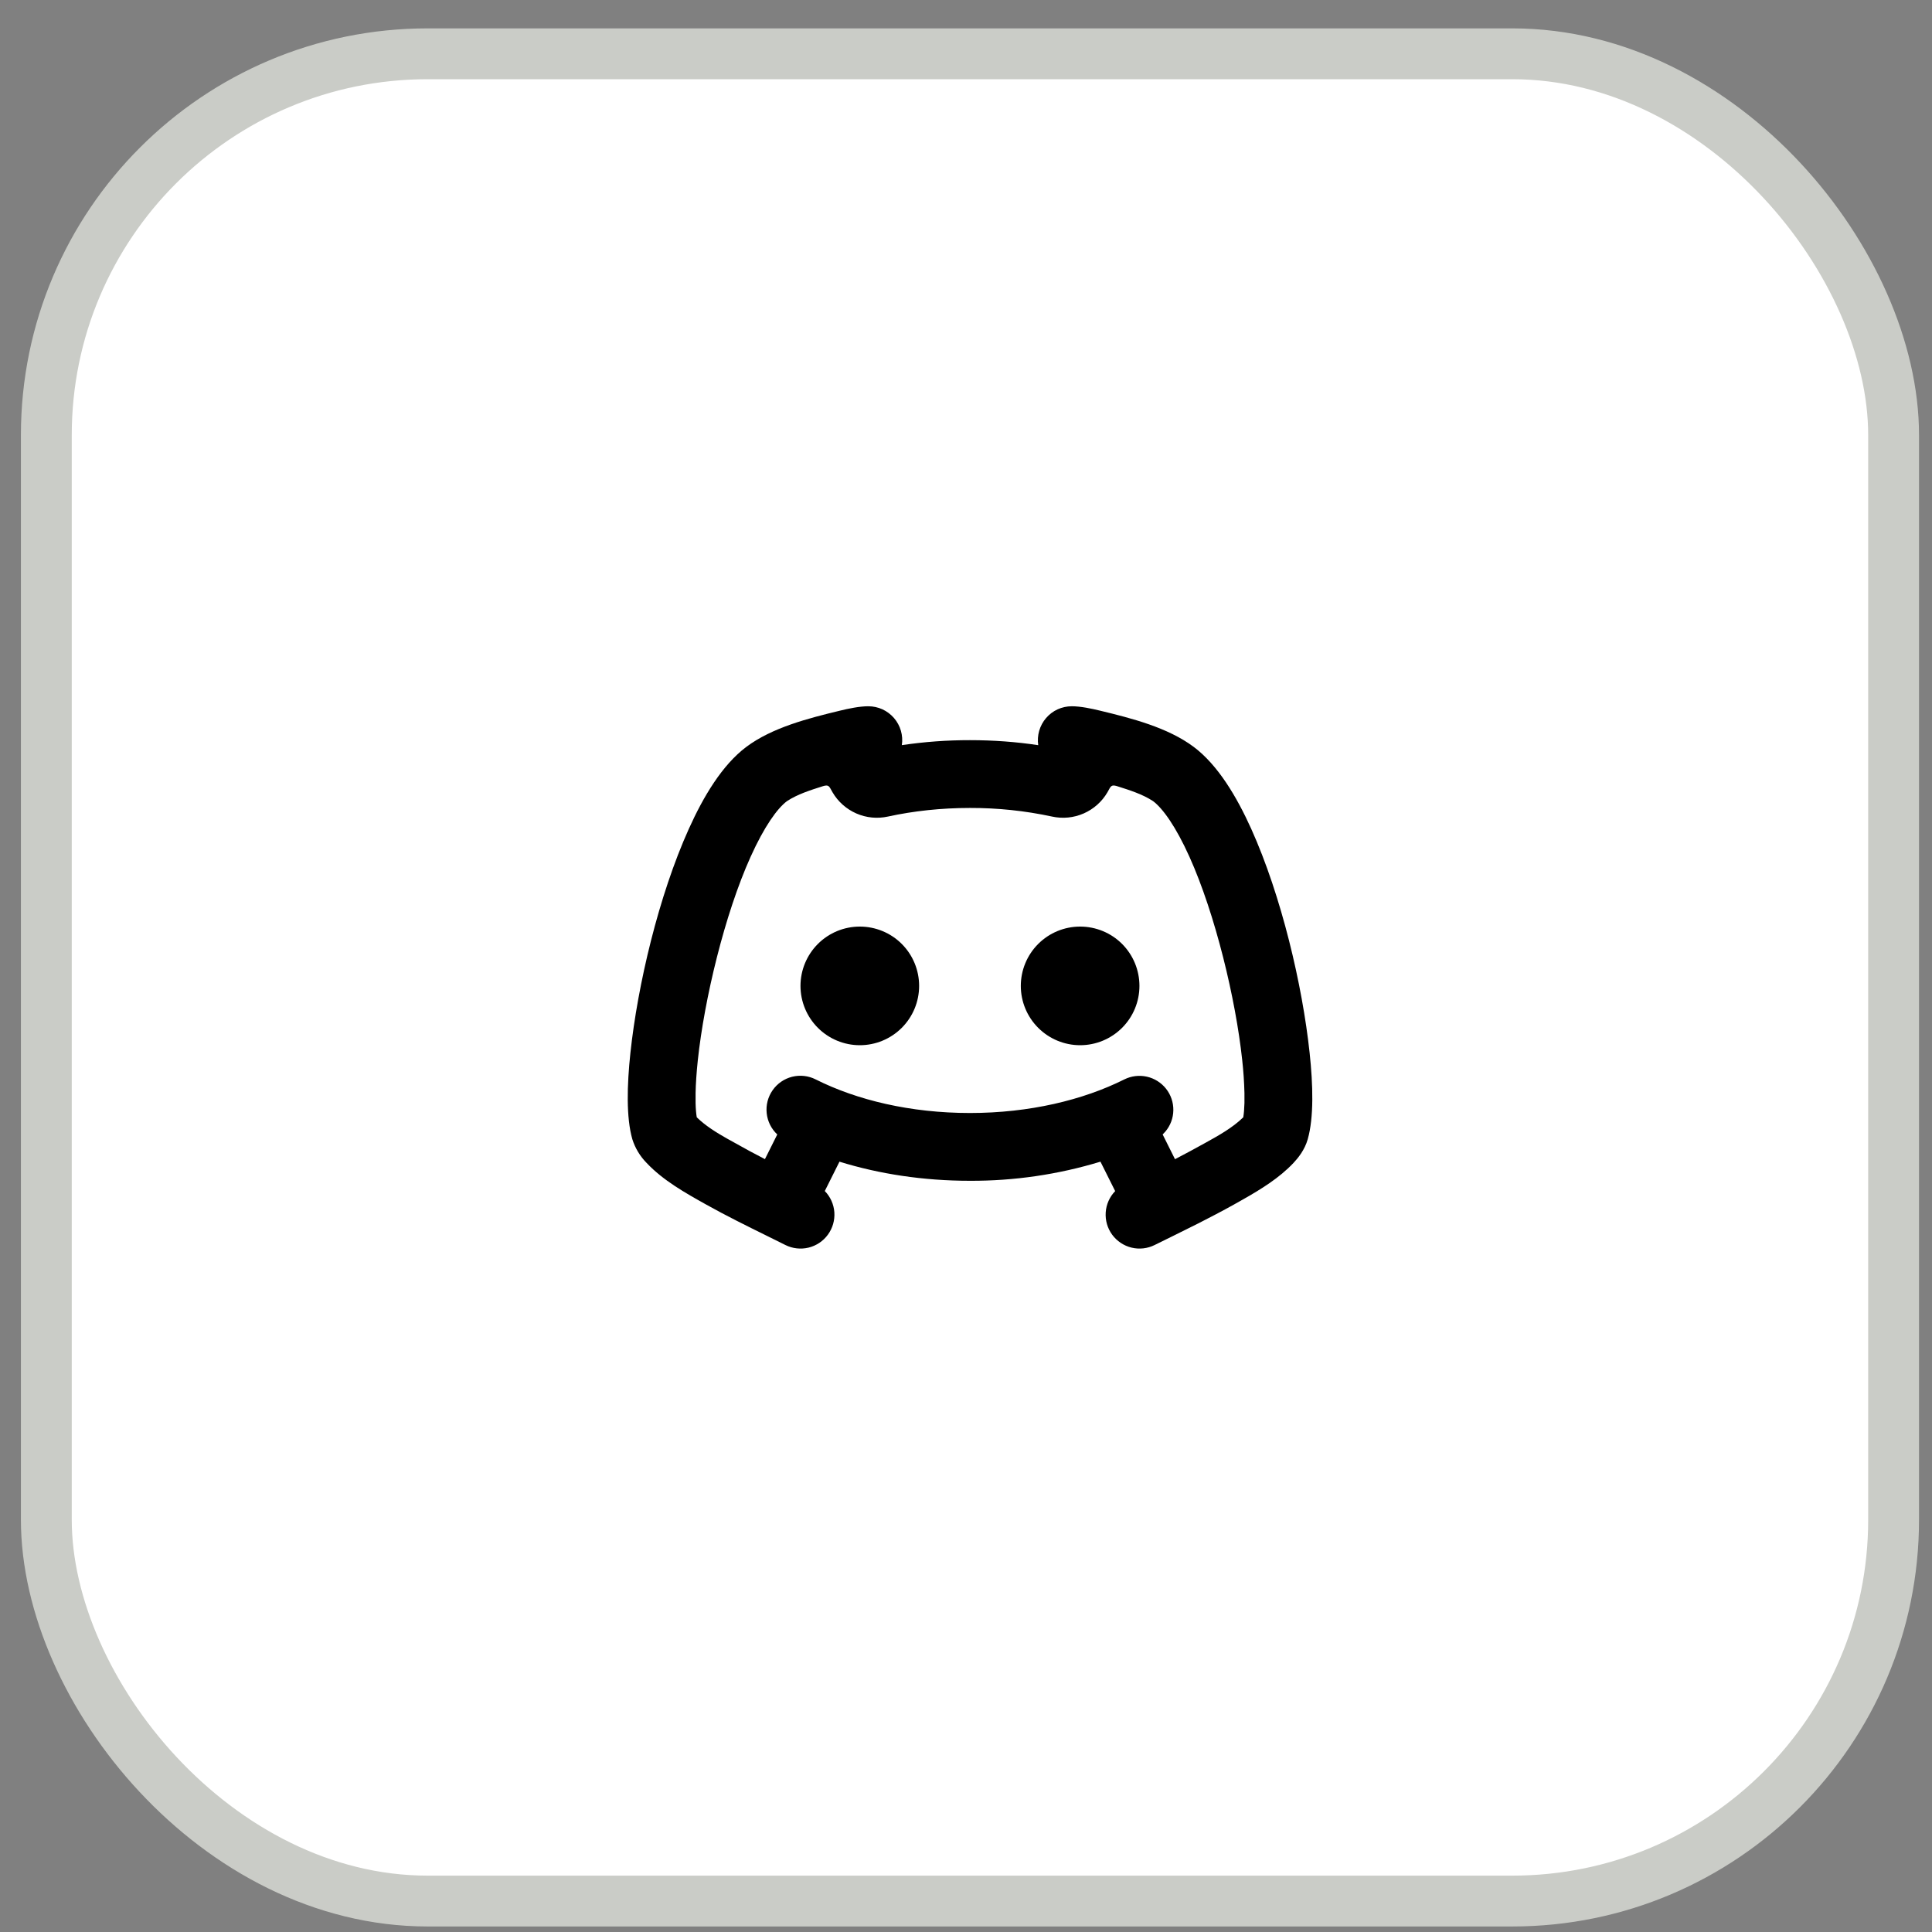 <svg width="57" height="57" viewBox="0 0 57 57" fill="none" xmlns="http://www.w3.org/2000/svg">
<rect x="0" y="0" width="57" height="57" fill="#808080" stroke="none"/>
<rect x="1.367" y="1.587" width="54.5" height="54.5" rx="11.25" fill="white"/>
<rect x="1.367" y="1.587" width="54.5" height="54.5" rx="11.25" stroke="#CACCC7" stroke-width="1.5"/>
<g clip-path="url(#clip0_0_41)">
<path d="M31.62 20.837C31.879 20.837 32.204 20.905 32.465 20.969C33.375 21.189 34.454 21.462 35.22 22.037C35.933 22.572 36.487 23.505 36.915 24.453C37.805 26.428 38.424 29.061 38.638 31.063C38.74 32.013 38.765 32.969 38.582 33.612C38.492 33.928 38.297 34.166 38.16 34.312C37.742 34.755 37.204 35.086 36.672 35.387L36.408 35.536C36.235 35.633 36.059 35.727 35.883 35.82L35.361 36.09L34.644 36.447L34.067 36.731C33.856 36.837 33.614 36.864 33.385 36.809C33.155 36.753 32.953 36.618 32.813 36.428C32.673 36.238 32.606 36.004 32.622 35.768C32.638 35.533 32.737 35.31 32.901 35.141L32.467 34.273C31.22 34.652 29.922 34.842 28.617 34.837C27.247 34.837 25.94 34.637 24.767 34.273L24.334 35.139C24.499 35.308 24.599 35.53 24.616 35.766C24.632 36.002 24.565 36.236 24.425 36.427C24.286 36.618 24.083 36.753 23.854 36.809C23.624 36.864 23.382 36.837 23.17 36.731L22.626 36.461C22.022 36.163 21.418 35.865 20.83 35.536C20.216 35.193 19.565 34.828 19.078 34.311C18.884 34.114 18.739 33.874 18.656 33.611C18.472 32.969 18.498 32.014 18.599 31.063C18.813 29.061 19.432 26.428 20.323 24.453C20.75 23.505 21.304 22.572 22.017 22.037C22.783 21.462 23.862 21.189 24.772 20.969C25.033 20.905 25.357 20.837 25.617 20.837C25.761 20.837 25.903 20.868 26.034 20.927C26.165 20.987 26.281 21.075 26.375 21.183C26.469 21.292 26.539 21.42 26.579 21.558C26.619 21.696 26.629 21.841 26.607 21.984C27.273 21.885 27.945 21.836 28.617 21.837C29.308 21.837 29.983 21.887 30.631 21.985C30.61 21.843 30.62 21.697 30.66 21.559C30.7 21.421 30.769 21.293 30.863 21.184C30.957 21.075 31.073 20.987 31.204 20.927C31.335 20.868 31.477 20.837 31.62 20.837ZM32.975 23.2C32.825 23.152 32.789 23.173 32.735 23.263L32.673 23.375C32.512 23.652 32.266 23.87 31.973 23.999C31.679 24.128 31.352 24.16 31.038 24.091C30.243 23.92 29.431 23.835 28.617 23.837C27.765 23.837 26.95 23.927 26.197 24.091C25.884 24.16 25.557 24.128 25.263 23.999C24.97 23.87 24.724 23.652 24.562 23.375L24.5 23.264C24.447 23.174 24.411 23.153 24.262 23.2C23.906 23.313 23.524 23.434 23.217 23.637C22.93 23.852 22.547 24.387 22.146 25.276C21.38 26.973 20.78 29.48 20.588 31.276C20.548 31.655 20.527 31.98 20.522 32.248V32.542C20.526 32.72 20.539 32.861 20.557 32.964C20.811 33.212 21.125 33.407 21.44 33.586L22.122 33.963L22.568 34.198L22.932 33.47C22.756 33.306 22.645 33.083 22.62 32.844C22.594 32.604 22.656 32.364 22.794 32.166C22.932 31.968 23.136 31.827 23.37 31.768C23.604 31.71 23.851 31.737 24.065 31.846C25.281 32.457 26.863 32.837 28.617 32.837C30.37 32.837 31.953 32.455 33.169 31.847C33.375 31.744 33.61 31.715 33.835 31.765C34.059 31.815 34.26 31.941 34.403 32.122C34.545 32.302 34.621 32.527 34.617 32.757C34.614 32.987 34.531 33.209 34.382 33.385L34.302 33.47L34.666 34.2C34.964 34.046 35.263 33.883 35.563 33.717C35.953 33.501 36.363 33.274 36.68 32.964C36.698 32.861 36.71 32.72 36.715 32.542V32.248C36.707 31.923 36.685 31.598 36.649 31.275C36.457 29.48 35.857 26.973 35.091 25.275C34.691 24.387 34.307 23.852 34.021 23.637C33.713 23.434 33.332 23.313 32.975 23.2ZM25.367 27.337C25.832 27.337 26.277 27.521 26.605 27.849C26.933 28.177 27.117 28.623 27.117 29.087C27.117 29.551 26.933 29.996 26.605 30.324C26.277 30.652 25.832 30.837 25.367 30.837C24.903 30.837 24.458 30.652 24.13 30.324C23.802 29.996 23.617 29.551 23.617 29.087C23.617 28.623 23.802 28.177 24.13 27.849C24.458 27.521 24.903 27.337 25.367 27.337ZM31.867 27.337C32.332 27.337 32.777 27.521 33.105 27.849C33.433 28.177 33.617 28.623 33.617 29.087C33.617 29.551 33.433 29.996 33.105 30.324C32.777 30.652 32.332 30.837 31.867 30.837C31.403 30.837 30.958 30.652 30.63 30.324C30.302 29.996 30.117 29.551 30.117 29.087C30.117 28.623 30.302 28.177 30.63 27.849C30.958 27.521 31.403 27.337 31.867 27.337Z" fill="black"/>
</g>
<defs>
<clipPath id="clip0_0_41">
<rect width="24" height="24" fill="white" transform="translate(16.617 16.837)"/>
</clipPath>
</defs>
</svg>
